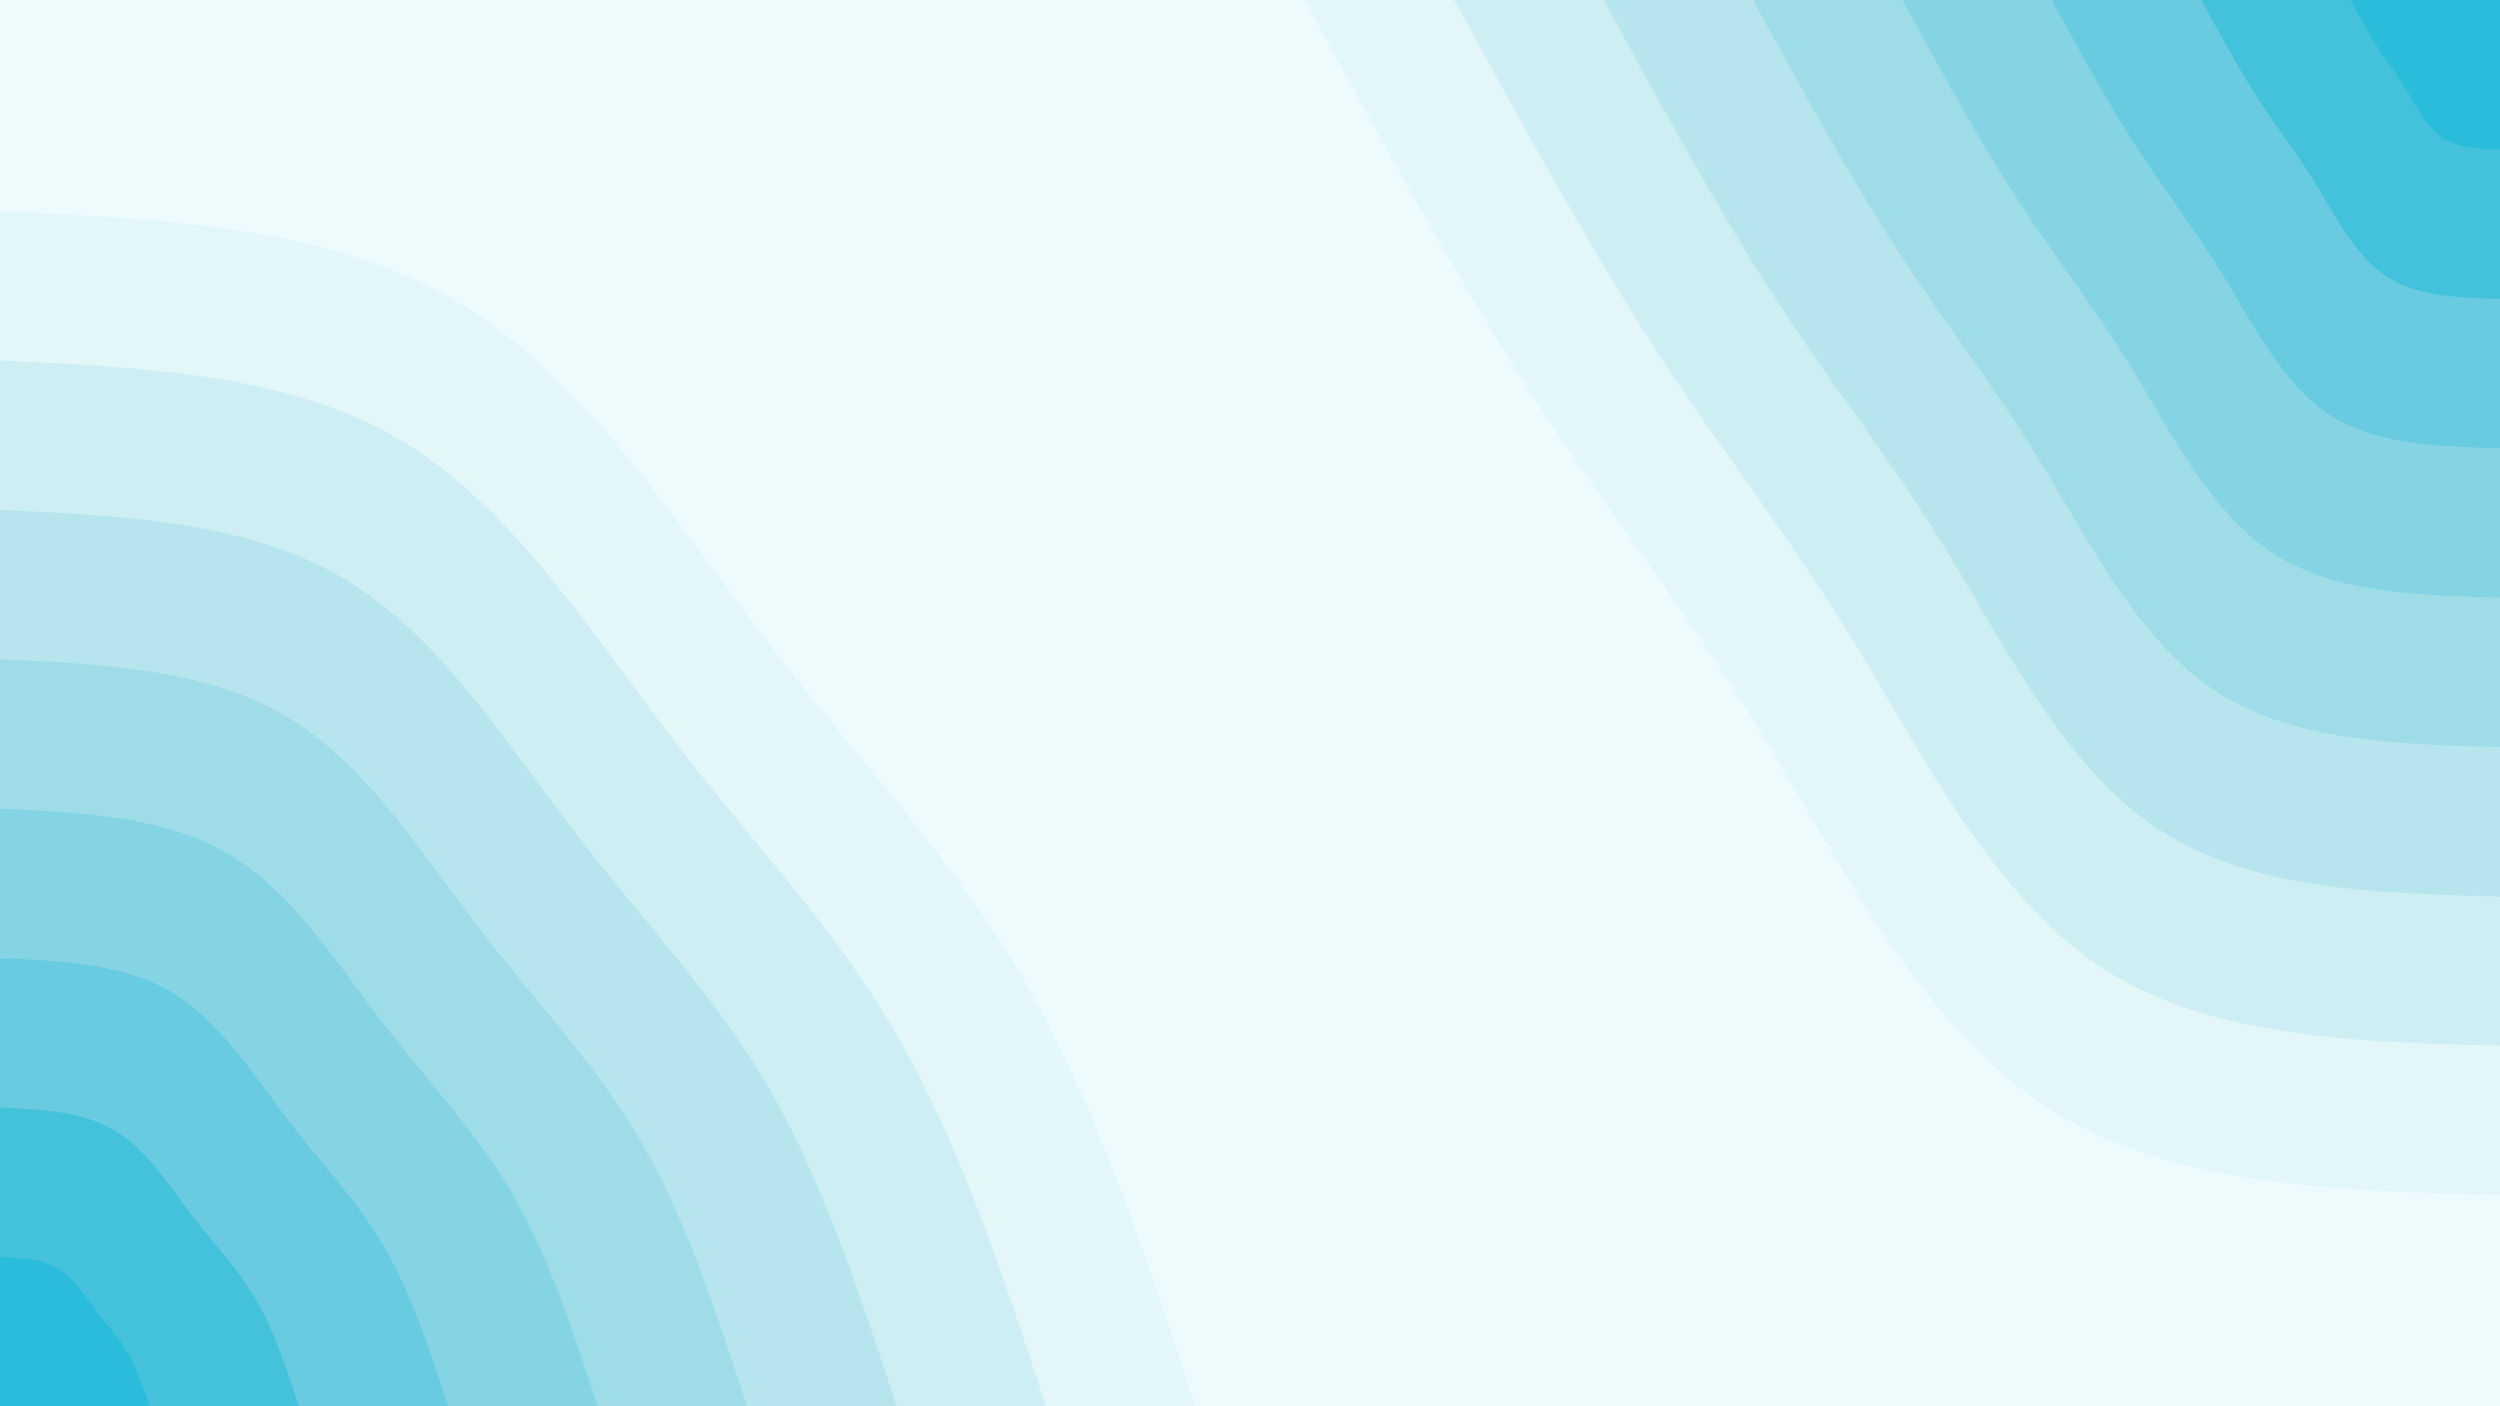 <svg id="visual" viewBox="0 0 960 540" width="960" height="540" xmlns="http://www.w3.org/2000/svg" xmlns:xlink="http://www.w3.org/1999/xlink" version="1.1"><rect x="0" y="0" width="960" height="540" fill="#eefbfc"></rect><defs><linearGradient id="grad1_0" x1="43.8%" y1="0%" x2="100%" y2="100%"><stop offset="14.444%" stop-color="#29bddb" stop-opacity="1"></stop><stop offset="85.556%" stop-color="#29bddb" stop-opacity="1"></stop></linearGradient></defs><defs><linearGradient id="grad1_1" x1="43.8%" y1="0%" x2="100%" y2="100%"><stop offset="14.444%" stop-color="#29bddb" stop-opacity="1"></stop><stop offset="85.556%" stop-color="#58c6de" stop-opacity="1"></stop></linearGradient></defs><defs><linearGradient id="grad1_2" x1="43.8%" y1="0%" x2="100%" y2="100%"><stop offset="14.444%" stop-color="#77cfe2" stop-opacity="1"></stop><stop offset="85.556%" stop-color="#58c6de" stop-opacity="1"></stop></linearGradient></defs><defs><linearGradient id="grad1_3" x1="43.8%" y1="0%" x2="100%" y2="100%"><stop offset="14.444%" stop-color="#77cfe2" stop-opacity="1"></stop><stop offset="85.556%" stop-color="#91d8e6" stop-opacity="1"></stop></linearGradient></defs><defs><linearGradient id="grad1_4" x1="43.8%" y1="0%" x2="100%" y2="100%"><stop offset="14.444%" stop-color="#aae1ea" stop-opacity="1"></stop><stop offset="85.556%" stop-color="#91d8e6" stop-opacity="1"></stop></linearGradient></defs><defs><linearGradient id="grad1_5" x1="43.8%" y1="0%" x2="100%" y2="100%"><stop offset="14.444%" stop-color="#aae1ea" stop-opacity="1"></stop><stop offset="85.556%" stop-color="#c1eaef" stop-opacity="1"></stop></linearGradient></defs><defs><linearGradient id="grad1_6" x1="43.8%" y1="0%" x2="100%" y2="100%"><stop offset="14.444%" stop-color="#d8f2f5" stop-opacity="1"></stop><stop offset="85.556%" stop-color="#c1eaef" stop-opacity="1"></stop></linearGradient></defs><defs><linearGradient id="grad1_7" x1="43.8%" y1="0%" x2="100%" y2="100%"><stop offset="14.444%" stop-color="#d8f2f5" stop-opacity="1"></stop><stop offset="85.556%" stop-color="#eefbfc" stop-opacity="1"></stop></linearGradient></defs><defs><linearGradient id="grad2_0" x1="0%" y1="0%" x2="56.3%" y2="100%"><stop offset="14.444%" stop-color="#29bddb" stop-opacity="1"></stop><stop offset="85.556%" stop-color="#29bddb" stop-opacity="1"></stop></linearGradient></defs><defs><linearGradient id="grad2_1" x1="0%" y1="0%" x2="56.3%" y2="100%"><stop offset="14.444%" stop-color="#58c6de" stop-opacity="1"></stop><stop offset="85.556%" stop-color="#29bddb" stop-opacity="1"></stop></linearGradient></defs><defs><linearGradient id="grad2_2" x1="0%" y1="0%" x2="56.3%" y2="100%"><stop offset="14.444%" stop-color="#58c6de" stop-opacity="1"></stop><stop offset="85.556%" stop-color="#77cfe2" stop-opacity="1"></stop></linearGradient></defs><defs><linearGradient id="grad2_3" x1="0%" y1="0%" x2="56.3%" y2="100%"><stop offset="14.444%" stop-color="#91d8e6" stop-opacity="1"></stop><stop offset="85.556%" stop-color="#77cfe2" stop-opacity="1"></stop></linearGradient></defs><defs><linearGradient id="grad2_4" x1="0%" y1="0%" x2="56.3%" y2="100%"><stop offset="14.444%" stop-color="#91d8e6" stop-opacity="1"></stop><stop offset="85.556%" stop-color="#aae1ea" stop-opacity="1"></stop></linearGradient></defs><defs><linearGradient id="grad2_5" x1="0%" y1="0%" x2="56.3%" y2="100%"><stop offset="14.444%" stop-color="#c1eaef" stop-opacity="1"></stop><stop offset="85.556%" stop-color="#aae1ea" stop-opacity="1"></stop></linearGradient></defs><defs><linearGradient id="grad2_6" x1="0%" y1="0%" x2="56.3%" y2="100%"><stop offset="14.444%" stop-color="#c1eaef" stop-opacity="1"></stop><stop offset="85.556%" stop-color="#d8f2f5" stop-opacity="1"></stop></linearGradient></defs><defs><linearGradient id="grad2_7" x1="0%" y1="0%" x2="56.3%" y2="100%"><stop offset="14.444%" stop-color="#eefbfc" stop-opacity="1"></stop><stop offset="85.556%" stop-color="#d8f2f5" stop-opacity="1"></stop></linearGradient></defs><g transform="translate(960, 0)"><path d="M0 459C-64.2 457.3 -128.4 455.5 -175.7 424.1C-222.9 392.6 -253.3 331.4 -282.8 282.8C-312.4 234.3 -341.2 198.5 -370.5 153.5C-399.7 108.4 -429.4 54.2 -459 0L0 0Z" fill="#e3f7f9"></path><path d="M0 401.6C-56.2 400.1 -112.3 398.6 -153.7 371.1C-195.1 343.5 -221.6 289.9 -247.5 247.5C-273.4 205 -298.6 173.7 -324.2 134.3C-349.7 94.9 -375.7 47.4 -401.6 0L0 0Z" fill="#cdeef2"></path><path d="M0 344.3C-48.1 343 -96.3 341.7 -131.7 318C-167.2 294.4 -189.9 248.5 -212.1 212.1C-234.3 175.7 -255.9 148.9 -277.9 115.1C-299.8 81.3 -322 40.7 -344.2 0L0 0Z" fill="#b6e5ed"></path><path d="M0 286.9C-40.1 285.8 -80.2 284.7 -109.8 265C-139.3 245.4 -158.3 207.1 -176.8 176.8C-195.3 146.4 -213.3 124.1 -231.5 95.9C-249.8 67.8 -268.3 33.9 -286.9 0L0 0Z" fill="#9edde8"></path><path d="M0 229.5C-32.1 228.6 -64.2 227.8 -87.8 212C-111.5 196.3 -126.6 165.7 -141.4 141.4C-156.2 117.2 -170.6 99.2 -185.2 76.7C-199.9 54.2 -214.7 27.1 -229.5 0L0 0Z" fill="#84d4e4"></path><path d="M0 172.1C-24.1 171.5 -48.1 170.8 -65.9 159C-83.6 147.2 -95 124.3 -106.1 106.1C-117.2 87.9 -128 74.4 -138.9 57.5C-149.9 40.7 -161 20.3 -172.1 0L0 0Z" fill="#68cbe0"></path><path d="M0 114.8C-16 114.3 -32.1 113.9 -43.9 106C-55.7 98.1 -63.3 82.8 -70.7 70.7C-78.1 58.6 -85.3 49.6 -92.6 38.4C-99.9 27.1 -107.3 13.6 -114.7 0L0 0Z" fill="#44c2dc"></path><path d="M0 57.4C-8 57.2 -16 56.9 -22 53C-27.9 49.1 -31.7 41.4 -35.4 35.4C-39.1 29.3 -42.7 24.8 -46.3 19.2C-50 13.6 -53.7 6.8 -57.4 0L0 0Z" fill="#29bddb"></path></g><g transform="translate(0, 540)"><path d="M0 -459C63.4 -456 126.8 -453 175.7 -424.1C224.5 -395.1 258.8 -340.3 294.2 -294.2C329.5 -248 365.9 -210.6 393.6 -163C421.2 -115.4 440.1 -57.7 459 0L0 0Z" fill="#e3f7f9"></path><path d="M0 -401.6C55.5 -399 111 -396.4 153.7 -371.1C196.4 -345.7 226.5 -297.8 257.4 -257.4C288.3 -217 320.2 -184.3 344.4 -142.6C368.6 -101 385.1 -50.5 401.6 0L0 0Z" fill="#cdeef2"></path><path d="M0 -344.2C47.6 -342 95.1 -339.7 131.7 -318C168.4 -296.4 194.1 -255.2 220.6 -220.6C247.1 -186 274.4 -157.9 295.2 -122.3C315.9 -86.6 330.1 -43.3 344.3 0L0 0Z" fill="#b6e5ed"></path><path d="M0 -286.9C39.6 -285 79.3 -283.1 109.8 -265C140.3 -247 161.8 -212.7 183.8 -183.8C205.9 -155 228.7 -131.6 246 -101.9C263.3 -72.2 275.1 -36.1 286.9 0L0 0Z" fill="#9edde8"></path><path d="M0 -229.5C31.7 -228 63.4 -226.5 87.8 -212C112.3 -197.6 129.4 -170.1 147.1 -147.1C164.8 -124 183 -105.3 196.8 -81.5C210.6 -57.7 220.1 -28.9 229.5 0L0 0Z" fill="#84d4e4"></path><path d="M0 -172.1C23.8 -171 47.6 -169.9 65.9 -159C84.2 -148.2 97.1 -127.6 110.3 -110.3C123.6 -93 137.2 -79 147.6 -61.1C158 -43.3 165 -21.6 172.1 0L0 0Z" fill="#68cbe0"></path><path d="M0 -114.7C15.9 -114 31.7 -113.2 43.9 -106C56.1 -98.8 64.7 -85.1 73.5 -73.5C82.4 -62 91.5 -52.6 98.4 -40.8C105.3 -28.9 110 -14.4 114.8 0L0 0Z" fill="#44c2dc"></path><path d="M0 -57.4C7.9 -57 15.9 -56.6 22 -53C28.1 -49.4 32.4 -42.5 36.8 -36.8C41.2 -31 45.7 -26.3 49.2 -20.4C52.7 -14.4 55 -7.2 57.4 0L0 0Z" fill="#29bddb"></path></g></svg>